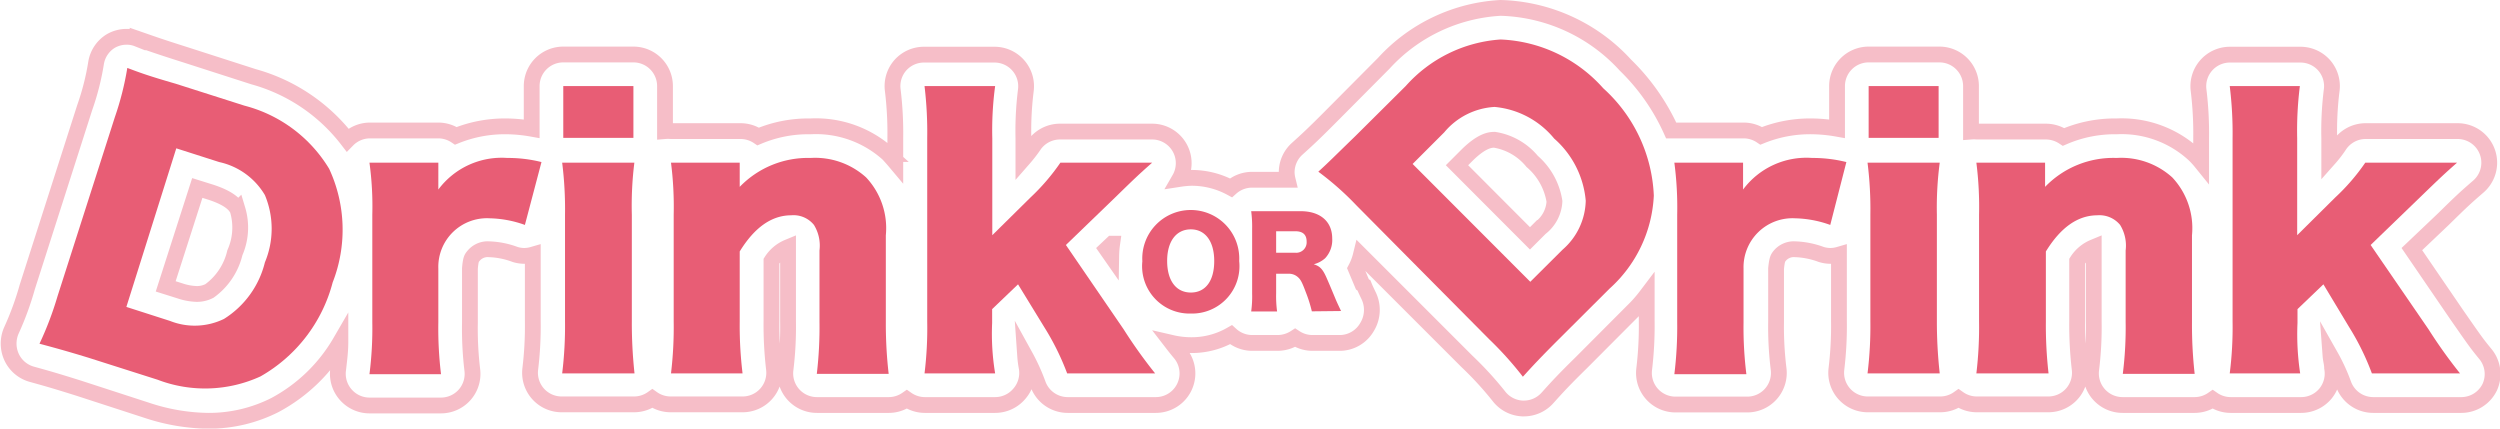 <svg xmlns="http://www.w3.org/2000/svg" viewBox="0 0 158.27 27.13"><defs><style>.cls-1{fill:none;stroke:#f6bec8;stroke-miterlimit:10;}.cls-2{fill:#e85d75;}</style></defs><title>logo-color</title><g id="Capa_2" data-name="Capa 2"><g id="Layer_1" data-name="Layer 1"><path class="cls-1" d="M157.31,22.37c-.53-.65-.6-.75-1.79-2.46l-2.83-4.14,2-1.9c1.16-1.14,1.4-1.36,2.21-2.06a2,2,0,0,0-1.32-3.51h-5.81a2,2,0,0,0-1.68.91,7.31,7.31,0,0,1-.63.82V8.75a20.59,20.59,0,0,1,.15-3,2,2,0,0,0-.46-1.6,2,2,0,0,0-1.52-.69h-4.44a2,2,0,0,0-2,2.27,22.42,22.42,0,0,1,.16,3v1.54a5.34,5.34,0,0,0-.46-.5A6.76,6.76,0,0,0,134,8a8.16,8.16,0,0,0-3.36.67,2.05,2.05,0,0,0-1.12-.34h-4.35a2.58,2.58,0,0,0-.39,0V5.45a2,2,0,0,0-2-2H118.3a2,2,0,0,0-2,2v2.7A9.71,9.71,0,0,0,114.76,8a8.24,8.24,0,0,0-3.26.6,2,2,0,0,0-1.12-.34H106l-.2,0a13.51,13.51,0,0,0-2.9-4.14A11.1,11.1,0,0,0,95,.5h0A10.81,10.81,0,0,0,87.61,4L84.38,7.25c-1.26,1.27-1.65,1.62-2.27,2.18A2,2,0,0,0,81.46,11a2.32,2.32,0,0,0,.06.38H80.34l-1,0h-.09a2,2,0,0,0-1.32.51,5.23,5.23,0,0,0-2.5-.63,6.13,6.13,0,0,0-.76.07,2,2,0,0,0-1.72-3H67.1a2,2,0,0,0-1.67.91,9.1,9.1,0,0,1-.64.82V8.75a20.68,20.68,0,0,1,.15-3,2,2,0,0,0-2-2.29H58.53A2,2,0,0,0,57,4.13a2,2,0,0,0-.48,1.59,22.32,22.32,0,0,1,.16,3v1.54q-.21-.25-.45-.51A6.82,6.82,0,0,0,51.31,8,8.16,8.16,0,0,0,48,8.64a2,2,0,0,0-1.12-.34H42.48a2.33,2.33,0,0,0-.38,0V5.45a2,2,0,0,0-2-2H35.66a2,2,0,0,0-2,2v2.7A9.71,9.71,0,0,0,32.12,8a8.28,8.28,0,0,0-3.26.6,2,2,0,0,0-1.11-.34H23.39A2,2,0,0,0,22,8.86a11.29,11.29,0,0,0-5.94-4l-4.35-1.4c-1.71-.54-2.19-.72-3-1a1.85,1.85,0,0,0-.7-.13,2,2,0,0,0-1,.27A2,2,0,0,0,6.08,4a16,16,0,0,1-.72,2.82L1.73,18.16a18.91,18.91,0,0,1-1,2.74,2.06,2.06,0,0,0,0,1.7A2,2,0,0,0,2,23.69c.83.23,1.38.38,3,.89L9.37,26a12.7,12.7,0,0,0,3.83.64,9.25,9.25,0,0,0,4.21-1,10.52,10.52,0,0,0,4.14-4c0,.6-.07,1.11-.14,1.73A2,2,0,0,0,21.9,25a2,2,0,0,0,1.49.67h4.53a2,2,0,0,0,1.5-.68,2,2,0,0,0,.48-1.57,22.05,22.05,0,0,1-.15-3V17c.05-.59.11-.66.21-.78a1.16,1.16,0,0,1,1-.44,5.16,5.16,0,0,1,1.65.33,2,2,0,0,0,.58.09,2,2,0,0,0,.54-.08v4.18a22.72,22.72,0,0,1-.16,3.06,2,2,0,0,0,2,2.24h4.57a2,2,0,0,0,1.16-.37,2,2,0,0,0,1.16.37H47a2,2,0,0,0,2-2.23,24.16,24.16,0,0,1-.16-3.07V16.53a2.28,2.28,0,0,1,1.05-.88v4.69a22.18,22.18,0,0,1-.16,3.05,2,2,0,0,0,2,2.25h4.55a2,2,0,0,0,1.13-.36,2,2,0,0,0,1.14.36H63a2,2,0,0,0,1.53-.71A2,2,0,0,0,65,23.29a6.31,6.31,0,0,1-.1-.76,12.71,12.71,0,0,1,.81,1.78,2,2,0,0,0,1.89,1.33h5.57a2,2,0,0,0,1.55-3.27c-.22-.26-.36-.44-.53-.66a5.45,5.45,0,0,0,1.23.14,5,5,0,0,0,2.51-.66,2,2,0,0,0,1.32.52h1.64a2.05,2.05,0,0,0,1.1-.33,2,2,0,0,0,1.1.33h1.78a2,2,0,0,0,1.67-1,2.07,2.07,0,0,0,.1-2c-.14-.29-.21-.44-.29-.64L86.25,18l-.42-1a3.59,3.59,0,0,0,.32-.84l6.73,6.73a21.43,21.43,0,0,1,2,2.18,2,2,0,0,0,1.5.79h.09a2,2,0,0,0,1.48-.65c.62-.69,1-1.11,2.16-2.25l3.26-3.27c.32-.31.6-.63.88-1v1.62a23,23,0,0,1-.16,3.06,2,2,0,0,0,.49,1.57,2,2,0,0,0,1.49.67h4.53a2,2,0,0,0,2-2.25,21.78,21.78,0,0,1-.16-3V17c.06-.59.12-.66.21-.78a1.16,1.16,0,0,1,1-.44,5.25,5.25,0,0,1,1.65.33,2,2,0,0,0,.58.09,2,2,0,0,0,.54-.08v4.18a22.72,22.72,0,0,1-.16,3.06,2,2,0,0,0,2,2.24h4.57a2,2,0,0,0,1.16-.37,2,2,0,0,0,1.16.37h4.52a2,2,0,0,0,1.5-.67,2,2,0,0,0,.49-1.56,24.16,24.16,0,0,1-.16-3.07V16.53a2.28,2.28,0,0,1,1.05-.88v4.69a22.09,22.09,0,0,1-.16,3.05,2,2,0,0,0,2,2.25h4.55a2,2,0,0,0,1.14-.36,2,2,0,0,0,1.13.36h4.46a2,2,0,0,0,1.54-.71,2,2,0,0,0,.43-1.64c0-.26-.08-.49-.1-.76a11.78,11.78,0,0,1,.82,1.78,2,2,0,0,0,1.88,1.33h5.58a2,2,0,0,0,1.81-1.15A2,2,0,0,0,157.31,22.37ZM14.87,16a4.16,4.16,0,0,1-1.61,2.42,1.73,1.73,0,0,1-.81.19,3.66,3.66,0,0,1-1.07-.2l-.89-.28,2-6.23.83.26c1.37.44,1.61.91,1.72,1.11A3.94,3.94,0,0,1,14.87,16Zm55.54-.57a6.32,6.32,0,0,0-.06.77l-.3-.43Zm27.11-1-.66.66-4.62-4.63.61-.61c1-1,1.55-1,1.77-1A3.88,3.88,0,0,1,97,10.22a4.2,4.2,0,0,1,1.41,2.53A2.26,2.26,0,0,1,97.52,14.43Z"/><path class="cls-2" d="M78.45,16.52a3,3,0,0,1-3.07,3.33,3,3,0,0,1-3.06-3.31,3.07,3.07,0,1,1,6.13,0Zm-1.58,0c0-1.23-.56-2-1.48-2s-1.5.75-1.5,2,.57,2,1.5,2S76.87,17.78,76.87,16.53Z"/><path class="cls-2" d="M83.05,19.71a8.65,8.65,0,0,0-.37-1.18c-.25-.67-.34-.84-.53-1a.85.85,0,0,0-.59-.2h-.77v1.24a7.44,7.44,0,0,0,.06,1.15H79.21a7,7,0,0,0,.06-1.14V14.48a7.35,7.35,0,0,0-.06-1.11l1.13,0h2c1.23,0,2,.64,2,1.73a1.69,1.69,0,0,1-.45,1.25,1.72,1.72,0,0,1-.72.38c.38.12.56.29.8.83.11.25.22.5.56,1.32.09.22.18.41.37.81ZM82,16a.66.66,0,0,0,.72-.71c0-.43-.24-.65-.71-.65H80.79V16Z"/><path class="cls-2" d="M85.87,13a18.46,18.46,0,0,0-2.41-2.13c.65-.59,1.05-1,2.33-2.24L89,5.44A8.83,8.83,0,0,1,95,2.5a9.19,9.19,0,0,1,6.5,3.09,9.69,9.69,0,0,1,3.2,6.79,8.45,8.45,0,0,1-2.8,5.89l-3.27,3.26c-1.19,1.19-1.6,1.64-2.22,2.32a21.52,21.52,0,0,0-2.14-2.38Zm13.06,2.8a4.22,4.22,0,0,0,1.46-3.09,5.91,5.91,0,0,0-2-3.94,5.52,5.52,0,0,0-3.77-2,4.47,4.47,0,0,0-3.19,1.61l-2,2,7.45,7.46Z"/><path class="cls-2" d="M115.87,14.24a6.94,6.94,0,0,0-2.23-.42A3.1,3.1,0,0,0,110.38,17v3.41a24,24,0,0,0,.18,3.28H106a24.53,24.53,0,0,0,.18-3.3V13.6a21.6,21.6,0,0,0-.18-3.3h4.35V12a5,5,0,0,1,4.38-2,8.77,8.77,0,0,1,2.16.26Z"/><path class="cls-2" d="M122.8,10.3a21.77,21.77,0,0,0-.18,3.3v6.74a29.56,29.56,0,0,0,.18,3.3h-4.57a24.53,24.53,0,0,0,.18-3.3V13.6a23.57,23.57,0,0,0-.18-3.3Zm-.07-4.85V8.73H118.3V5.45Z"/><path class="cls-2" d="M125.12,23.64a24.69,24.69,0,0,0,.17-3.3V13.6a22.1,22.1,0,0,0-.17-3.3h4.35v.92c0,.13,0,.46,0,.61A6,6,0,0,1,134,10a4.81,4.81,0,0,1,3.52,1.23,4.69,4.69,0,0,1,1.25,3.67v5.49a28,28,0,0,0,.17,3.28h-4.55a23.42,23.42,0,0,0,.18-3.3V15.86a2.5,2.5,0,0,0-.35-1.62,1.69,1.69,0,0,0-1.44-.61c-1.23,0-2.32.76-3.26,2.29v4.42a26.87,26.87,0,0,0,.17,3.3Z"/><path class="cls-2" d="M145.6,5.45a22.53,22.53,0,0,0-.17,3.3v6.14l2.4-2.38a13.14,13.14,0,0,0,1.91-2.21h5.81c-.85.75-1.11,1-2.3,2.15l-3.17,3.06,3.66,5.33a31.41,31.41,0,0,0,2,2.8h-5.58a16.07,16.07,0,0,0-1.44-2.93L147.09,18l-1.64,1.57v.88a16.37,16.37,0,0,0,.17,3.19h-4.46a23.29,23.29,0,0,0,.18-3.3V8.75a24.24,24.24,0,0,0-.18-3.3Z"/><path class="cls-2" d="M7.27,7.42A18.69,18.69,0,0,0,8.06,4.3c.82.31,1.33.5,3.06,1l4.36,1.39a8.85,8.85,0,0,1,5.36,4,9.15,9.15,0,0,1,.22,7.19,9.65,9.65,0,0,1-4.57,5.95,8.42,8.42,0,0,1-6.51.21l-4.4-1.4C4,22.16,3.39,22,2.5,21.76a20.75,20.75,0,0,0,1.14-3Zm3.5,12.9a4.23,4.23,0,0,0,3.41-.13,5.87,5.87,0,0,0,2.59-3.58,5.51,5.51,0,0,0,0-4.26,4.46,4.46,0,0,0-2.89-2.09l-2.72-.87L8,19.43Z"/><path class="cls-2" d="M33.23,14.24A6.94,6.94,0,0,0,31,13.82,3.08,3.08,0,0,0,27.75,17v3.41a24.18,24.18,0,0,0,.17,3.28H23.39a23,23,0,0,0,.18-3.3V13.6a20.38,20.38,0,0,0-.18-3.3h4.36V12a5,5,0,0,1,4.37-2,8.67,8.67,0,0,1,2.16.26Z"/><path class="cls-2" d="M40.16,10.3A22,22,0,0,0,40,13.6v6.74a29.72,29.72,0,0,0,.17,3.3H35.59a24.53,24.53,0,0,0,.18-3.3V13.6a23.57,23.57,0,0,0-.18-3.3ZM40.1,5.45V8.73H35.66V5.45Z"/><path class="cls-2" d="M42.48,23.64a24.69,24.69,0,0,0,.17-3.3V13.6a22.1,22.1,0,0,0-.17-3.3h4.35v.92c0,.13,0,.46,0,.61A6,6,0,0,1,51.31,10a4.81,4.81,0,0,1,3.52,1.23,4.69,4.69,0,0,1,1.25,3.67v5.49a27.73,27.73,0,0,0,.18,3.28H51.71a25.16,25.16,0,0,0,.17-3.3V15.86a2.5,2.5,0,0,0-.35-1.62,1.66,1.66,0,0,0-1.44-.61c-1.23,0-2.32.76-3.26,2.29v4.42a25,25,0,0,0,.18,3.3Z"/><path class="cls-2" d="M63,5.45a21,21,0,0,0-.18,3.3v6.14l2.41-2.38a13.46,13.46,0,0,0,1.9-2.21h5.81c-.85.75-1.11,1-2.29,2.15l-3.17,3.06,3.65,5.33a31.41,31.41,0,0,0,2,2.8H67.56a16.17,16.17,0,0,0-1.45-2.93L64.45,18l-1.64,1.57v.88A15.39,15.39,0,0,0,63,23.64H58.53a23.49,23.49,0,0,0,.17-3.3V8.75a24.57,24.57,0,0,0-.17-3.3Z"/></g></g></svg>